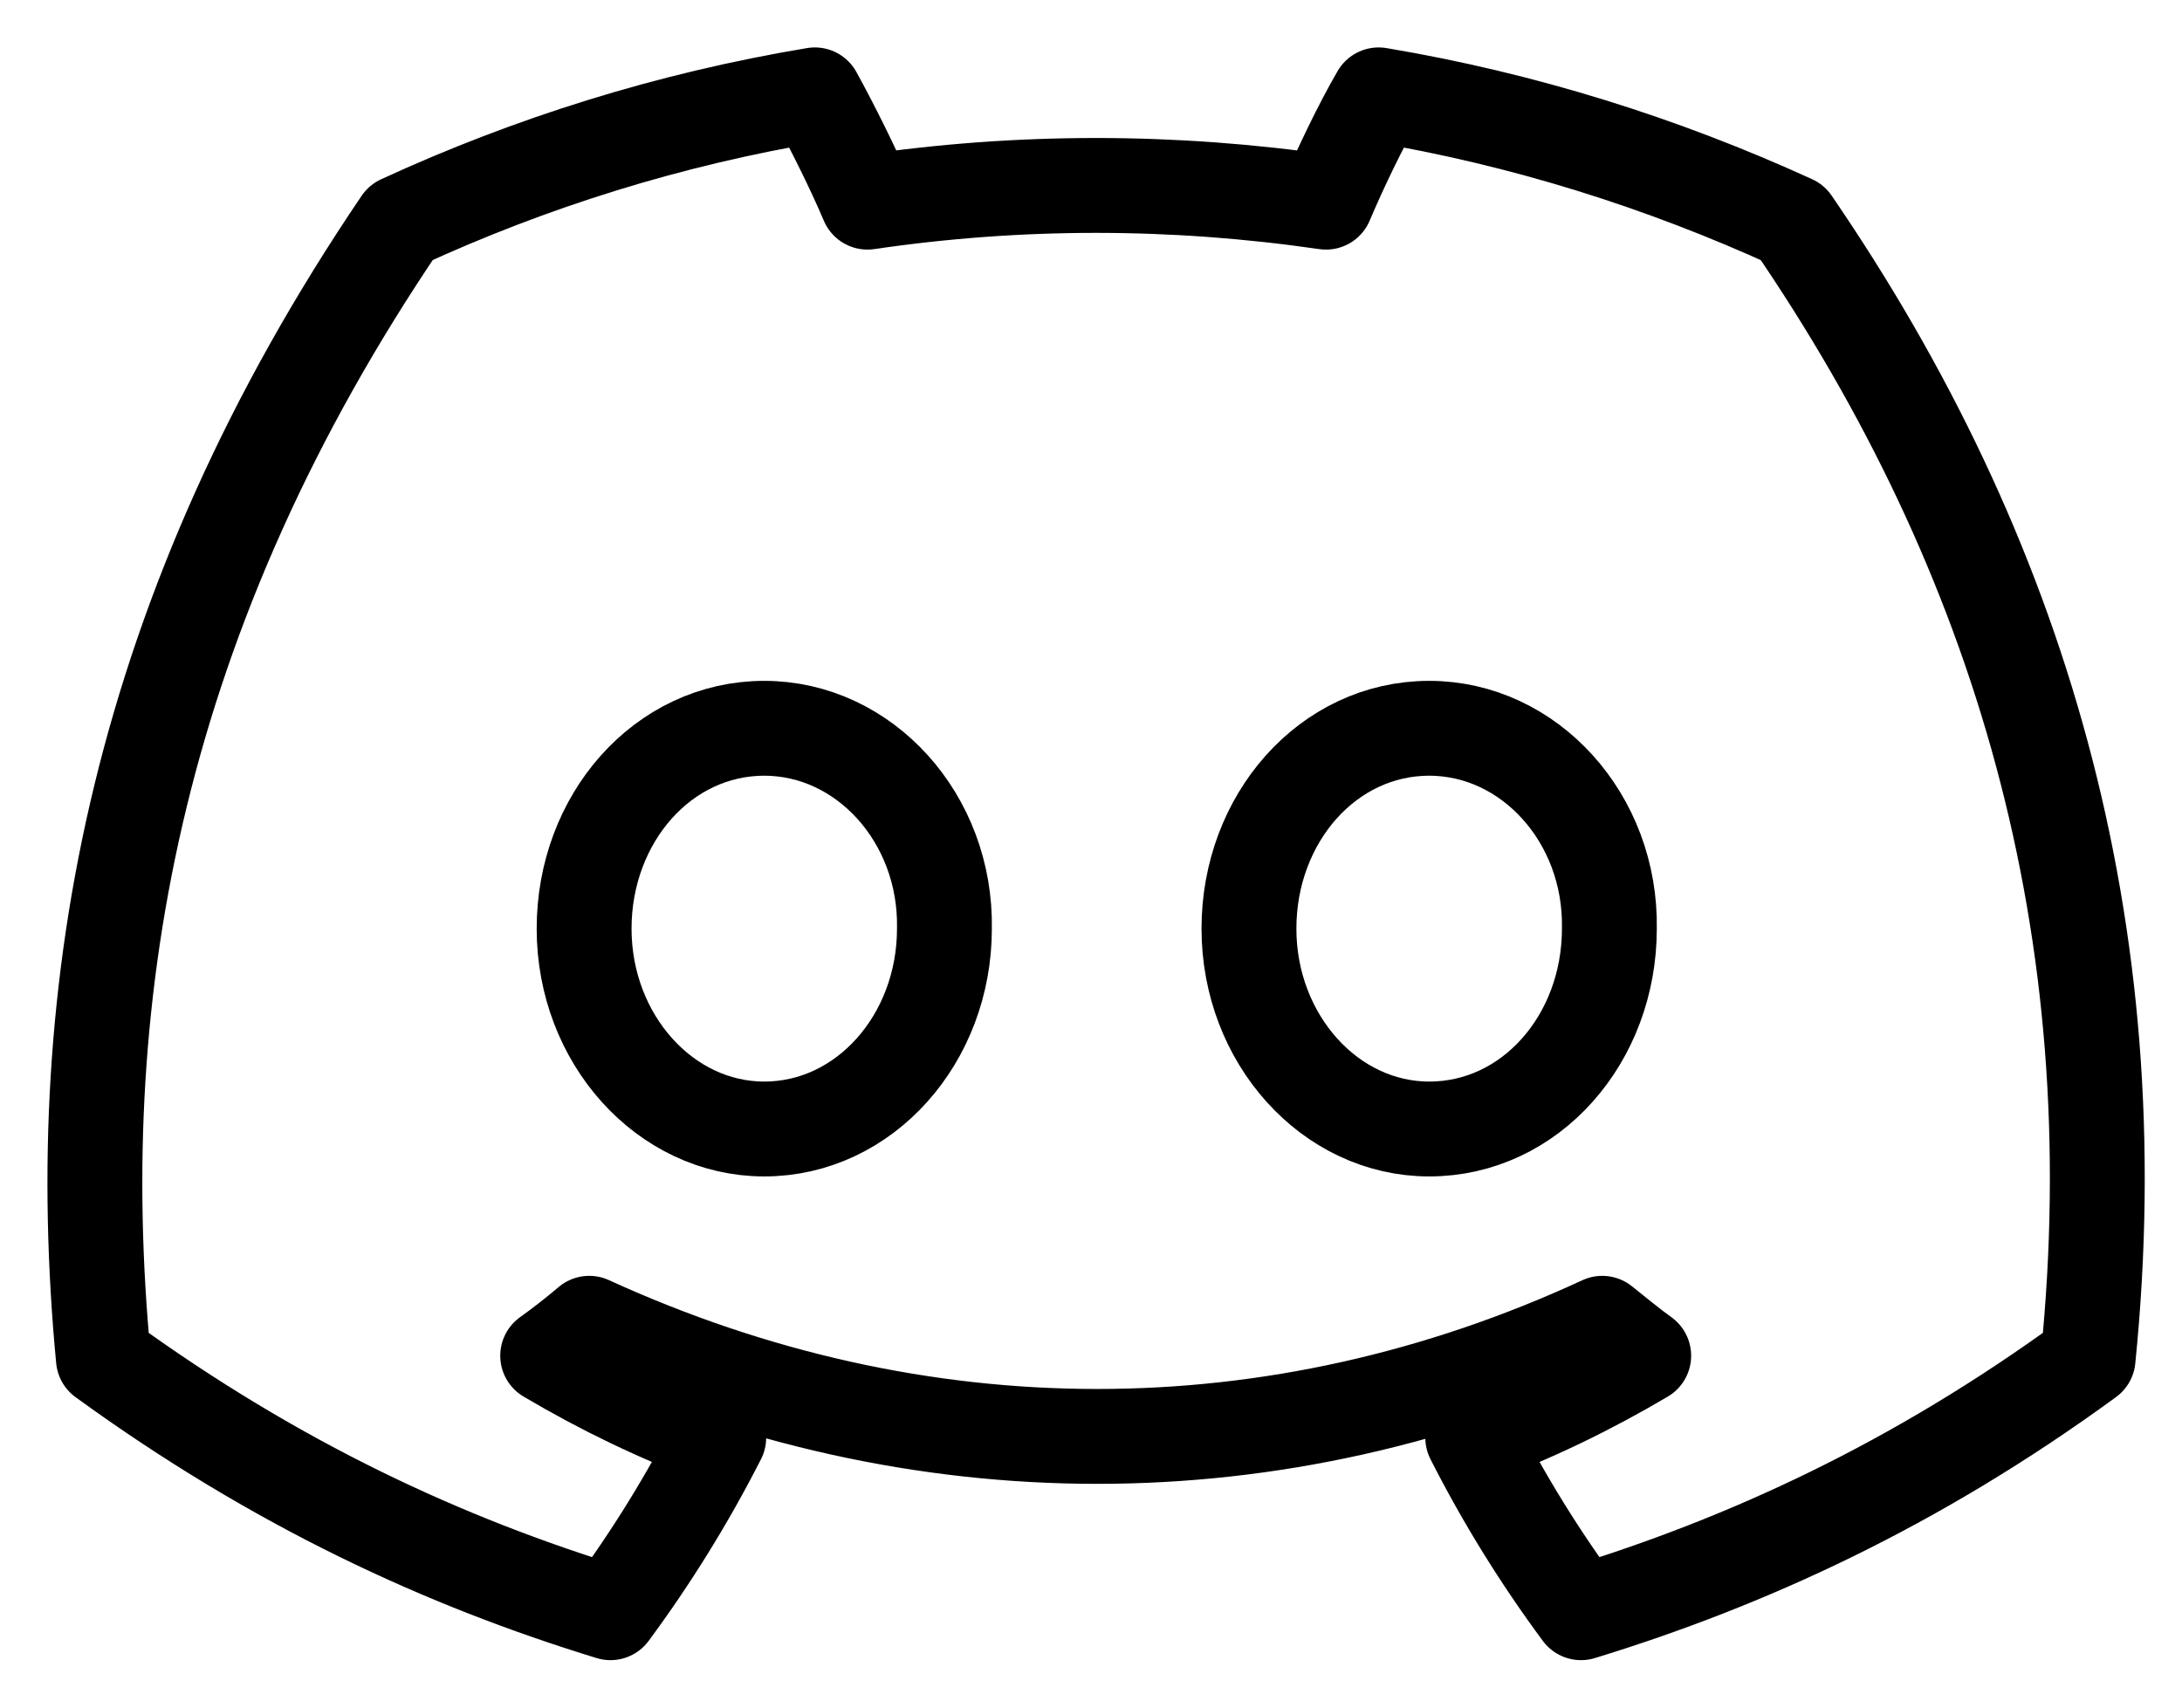 <svg width="23" height="18" viewBox="0 0 23 18" fill="none" xmlns="http://www.w3.org/2000/svg">
<path d="M18.894 2.344C17.518 1.715 16.057 1.256 14.532 1C14.34 1.331 14.126 1.779 13.977 2.131C12.355 1.896 10.744 1.896 9.144 2.131C8.995 1.779 8.771 1.331 8.589 1C7.053 1.256 5.592 1.715 4.226 2.344C1.463 6.419 0.716 10.397 1.09 14.323C2.924 15.656 4.695 16.467 6.435 17C6.861 16.424 7.245 15.805 7.576 15.155C6.947 14.92 6.349 14.632 5.773 14.291C5.923 14.184 6.072 14.067 6.211 13.949C9.688 15.539 13.454 15.539 16.889 13.949C17.038 14.067 17.177 14.184 17.326 14.291C16.75 14.632 16.153 14.92 15.524 15.155C15.854 15.805 16.238 16.424 16.665 17C18.404 16.467 20.185 15.656 22.01 14.323C22.469 9.779 21.284 5.832 18.894 2.344ZM8.056 11.901C7.011 11.901 6.157 10.952 6.157 9.789C6.157 8.627 6.989 7.677 8.056 7.677C9.112 7.677 9.976 8.627 9.955 9.789C9.955 10.952 9.112 11.901 8.056 11.901ZM15.065 11.901C14.02 11.901 13.165 10.952 13.165 9.789C13.165 8.627 13.998 7.677 15.065 7.677C16.121 7.677 16.985 8.627 16.964 9.789C16.964 10.952 16.132 11.901 15.065 11.901Z" stroke="black" stroke-linejoin="round"/>
</svg>
